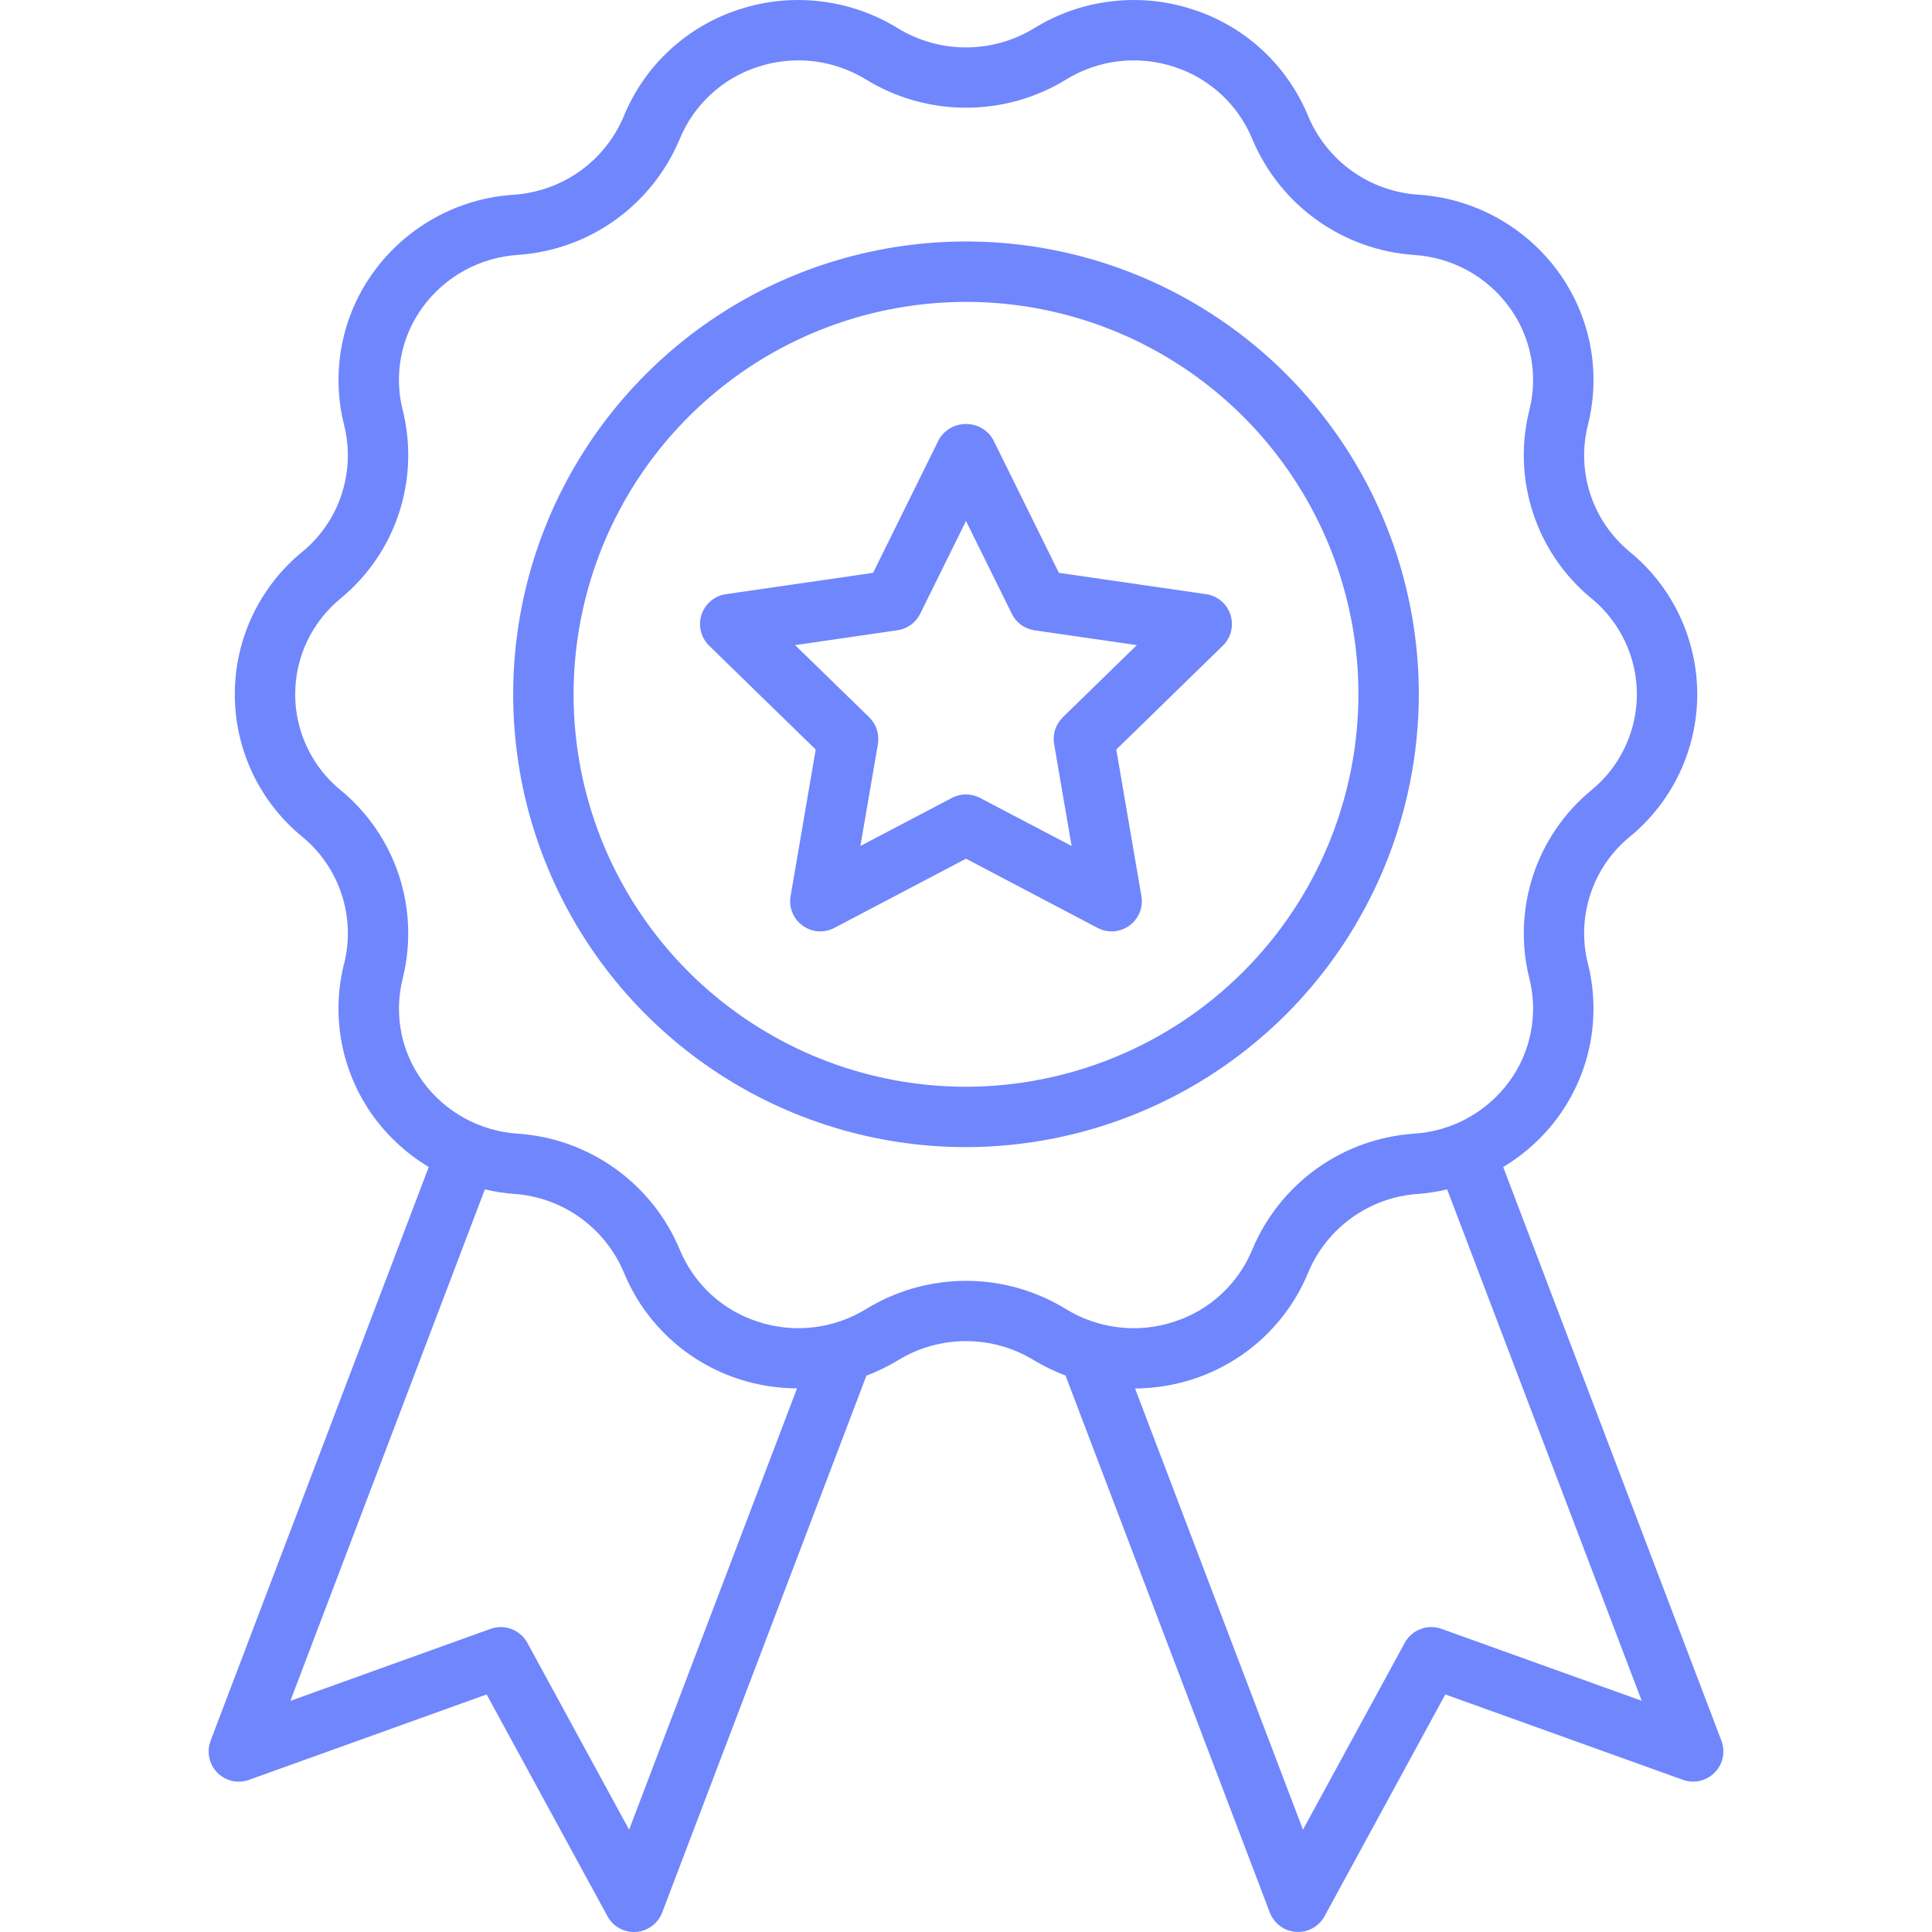 <svg width="24" height="24" viewBox="0 0 24 24" fill="none" xmlns="http://www.w3.org/2000/svg">
<path d="M21.384 21.624L18.673 14.497C18.941 14.337 19.174 14.124 19.358 13.872C19.555 13.601 19.691 13.289 19.754 12.959C19.817 12.63 19.807 12.29 19.724 11.965C19.654 11.681 19.665 11.382 19.758 11.104C19.85 10.826 20.019 10.58 20.246 10.394C20.508 10.18 20.719 9.909 20.864 9.603C21.009 9.296 21.084 8.961 21.084 8.622C21.083 8.283 21.007 7.948 20.862 7.642C20.716 7.336 20.504 7.066 20.242 6.852C20.016 6.665 19.848 6.419 19.756 6.141C19.665 5.863 19.654 5.565 19.725 5.281C19.807 4.956 19.817 4.617 19.754 4.288C19.69 3.959 19.555 3.648 19.358 3.377C19.156 3.099 18.895 2.869 18.593 2.703C18.292 2.537 17.958 2.44 17.615 2.418C17.32 2.398 17.036 2.297 16.795 2.125C16.554 1.953 16.366 1.717 16.251 1.444C16.123 1.132 15.928 0.851 15.681 0.622C15.433 0.393 15.138 0.22 14.816 0.117C14.491 0.01 14.145 -0.024 13.805 0.017C13.464 0.057 13.137 0.171 12.845 0.352C12.59 0.507 12.298 0.589 12 0.589C11.701 0.589 11.409 0.507 11.155 0.352C10.863 0.171 10.535 0.057 10.195 0.017C9.854 -0.024 9.509 0.01 9.183 0.117C8.862 0.22 8.567 0.393 8.319 0.622C8.071 0.851 7.877 1.132 7.749 1.444C7.634 1.718 7.445 1.954 7.204 2.126C6.962 2.298 6.678 2.399 6.382 2.419C6.039 2.441 5.705 2.538 5.405 2.704C5.104 2.87 4.843 3.1 4.642 3.377C4.444 3.649 4.309 3.961 4.246 4.29C4.183 4.62 4.193 4.959 4.276 5.285C4.346 5.569 4.334 5.868 4.242 6.146C4.15 6.424 3.981 6.67 3.754 6.856C3.492 7.07 3.281 7.341 3.136 7.647C2.991 7.954 2.916 8.289 2.917 8.628C2.917 8.967 2.993 9.301 3.138 9.607C3.284 9.914 3.496 10.184 3.759 10.398C3.984 10.584 4.152 10.831 4.244 11.109C4.335 11.387 4.346 11.685 4.275 11.969C4.192 12.294 4.183 12.633 4.246 12.962C4.31 13.291 4.445 13.602 4.642 13.873C4.826 14.124 5.059 14.337 5.326 14.497L2.616 21.624C2.591 21.691 2.585 21.764 2.6 21.834C2.614 21.904 2.649 21.969 2.699 22.02C2.749 22.071 2.813 22.107 2.883 22.123C2.953 22.139 3.025 22.134 3.093 22.11L6.045 21.049L7.546 23.804C7.578 23.863 7.625 23.913 7.683 23.947C7.741 23.982 7.808 24 7.875 24L7.9 23.999C7.972 23.994 8.04 23.969 8.098 23.926C8.156 23.884 8.2 23.825 8.226 23.758L10.763 17.089C10.899 17.037 11.031 16.973 11.155 16.898C11.409 16.742 11.702 16.66 12 16.66C12.298 16.66 12.59 16.742 12.845 16.898C12.969 16.972 13.1 17.036 13.236 17.087L15.774 23.758C15.8 23.825 15.844 23.883 15.902 23.926C15.959 23.969 16.028 23.994 16.1 23.999L16.125 23.999C16.192 23.999 16.259 23.981 16.316 23.947C16.374 23.912 16.422 23.863 16.454 23.804L17.954 21.049L20.907 22.11C20.974 22.134 21.047 22.138 21.117 22.122C21.187 22.106 21.251 22.07 21.301 22.019C21.351 21.968 21.386 21.904 21.4 21.834C21.415 21.764 21.409 21.691 21.384 21.624ZM7.815 22.729L6.551 20.408C6.508 20.329 6.439 20.269 6.355 20.237C6.271 20.205 6.179 20.204 6.095 20.234L3.607 21.129L6.023 14.775C6.142 14.803 6.263 14.822 6.385 14.831C6.681 14.851 6.965 14.953 7.205 15.125C7.446 15.297 7.634 15.533 7.749 15.805C7.877 16.118 8.072 16.398 8.32 16.628C8.568 16.857 8.862 17.029 9.184 17.133C9.415 17.208 9.657 17.246 9.901 17.247L7.815 22.729ZM10.761 16.26C10.562 16.383 10.338 16.461 10.106 16.488C9.874 16.516 9.638 16.492 9.416 16.419C9.198 16.349 8.998 16.233 8.83 16.078C8.663 15.923 8.53 15.733 8.443 15.521C8.275 15.119 7.998 14.771 7.642 14.517C7.287 14.262 6.868 14.112 6.433 14.083C6.2 14.068 5.973 14.002 5.768 13.889C5.564 13.777 5.387 13.621 5.25 13.432C5.117 13.249 5.026 13.04 4.983 12.818C4.941 12.596 4.948 12.368 5.004 12.149C5.108 11.727 5.091 11.284 4.955 10.871C4.818 10.458 4.568 10.093 4.232 9.816C4.055 9.672 3.912 9.489 3.815 9.283C3.717 9.076 3.666 8.851 3.667 8.622C3.667 8.394 3.719 8.168 3.817 7.962C3.916 7.756 4.059 7.574 4.236 7.43C4.571 7.153 4.821 6.787 4.956 6.374C5.092 5.961 5.108 5.518 5.003 5.096C4.947 4.878 4.941 4.65 4.983 4.429C5.026 4.208 5.117 3.999 5.25 3.817C5.387 3.628 5.565 3.472 5.77 3.359C5.976 3.247 6.203 3.181 6.437 3.166C6.872 3.136 7.29 2.986 7.644 2.732C7.998 2.478 8.275 2.13 8.443 1.728C8.53 1.517 8.662 1.327 8.83 1.172C8.998 1.016 9.198 0.9 9.416 0.83C9.639 0.757 9.874 0.734 10.107 0.761C10.339 0.789 10.562 0.867 10.762 0.99C11.135 1.218 11.563 1.338 12.001 1.338C12.438 1.338 12.867 1.218 13.24 0.99C13.439 0.867 13.662 0.789 13.895 0.761C14.127 0.734 14.362 0.757 14.585 0.83C14.803 0.9 15.002 1.017 15.17 1.172C15.338 1.327 15.47 1.517 15.557 1.729C15.726 2.131 16.003 2.479 16.358 2.733C16.713 2.987 17.132 3.138 17.567 3.167C17.8 3.182 18.027 3.248 18.232 3.36C18.436 3.473 18.614 3.629 18.751 3.818C18.884 4 18.975 4.21 19.017 4.431C19.06 4.653 19.053 4.881 18.997 5.1C18.892 5.522 18.909 5.965 19.046 6.378C19.182 6.791 19.433 7.157 19.769 7.433C19.946 7.578 20.088 7.76 20.186 7.967C20.284 8.173 20.334 8.399 20.334 8.628C20.333 8.856 20.282 9.082 20.183 9.288C20.085 9.494 19.942 9.676 19.764 9.82C19.429 10.097 19.18 10.463 19.044 10.876C18.909 11.289 18.892 11.732 18.998 12.153C19.053 12.372 19.06 12.599 19.017 12.82C18.974 13.041 18.884 13.25 18.751 13.432C18.613 13.621 18.435 13.778 18.23 13.89C18.025 14.003 17.797 14.068 17.564 14.083C17.129 14.113 16.711 14.263 16.357 14.517C16.002 14.771 15.726 15.119 15.557 15.521C15.47 15.733 15.338 15.923 15.17 16.078C15.002 16.233 14.802 16.35 14.584 16.419C14.362 16.493 14.126 16.516 13.894 16.488C13.662 16.461 13.438 16.383 13.239 16.26C12.866 16.032 12.437 15.911 12 15.911C11.563 15.911 11.134 16.032 10.761 16.26ZM17.906 20.234C17.822 20.204 17.729 20.205 17.646 20.237C17.562 20.269 17.493 20.329 17.45 20.408L16.186 22.729L14.1 17.248C14.343 17.247 14.585 17.208 14.817 17.133C15.138 17.029 15.433 16.857 15.681 16.628C15.929 16.398 16.124 16.118 16.252 15.805C16.367 15.532 16.555 15.296 16.797 15.124C17.038 14.952 17.323 14.85 17.619 14.831C17.739 14.822 17.859 14.803 17.977 14.775L20.394 21.128L17.906 20.234Z" fill="#7086FD"/>
<path d="M17.625 8.625C17.625 7.512 17.295 6.425 16.677 5.5C16.059 4.575 15.18 3.854 14.153 3.428C13.125 3.002 11.994 2.891 10.903 3.108C9.811 3.325 8.809 3.861 8.023 4.648C7.236 5.434 6.7 6.436 6.483 7.528C6.266 8.619 6.377 9.75 6.803 10.778C7.229 11.805 7.95 12.684 8.875 13.302C9.8 13.92 10.887 14.25 12 14.25C13.491 14.248 14.921 13.655 15.976 12.601C17.03 11.546 17.623 10.116 17.625 8.625ZM12 13.5C11.036 13.5 10.093 13.214 9.292 12.678C8.49 12.143 7.865 11.381 7.496 10.491C7.127 9.6 7.031 8.62 7.219 7.674C7.407 6.728 7.871 5.86 8.553 5.178C9.235 4.496 10.103 4.032 11.049 3.844C11.995 3.656 12.975 3.752 13.866 4.121C14.756 4.49 15.518 5.115 16.053 5.917C16.589 6.718 16.875 7.661 16.875 8.625C16.873 9.917 16.359 11.157 15.445 12.07C14.532 12.984 13.293 13.498 12 13.5Z" fill="#7086FD"/>
<path d="M14.982 7.381L13.154 7.116L12.336 5.459C12.302 5.4 12.253 5.352 12.194 5.318C12.135 5.284 12.068 5.267 12 5.267C11.932 5.267 11.865 5.284 11.806 5.318C11.747 5.352 11.698 5.4 11.664 5.459L10.846 7.116L9.017 7.381C8.948 7.391 8.883 7.42 8.83 7.465C8.776 7.511 8.736 7.57 8.714 7.636C8.693 7.703 8.69 7.774 8.707 7.842C8.724 7.91 8.759 7.972 8.809 8.021L10.133 9.311L9.821 11.132C9.809 11.2 9.817 11.271 9.843 11.336C9.869 11.401 9.913 11.457 9.97 11.498C10.026 11.539 10.093 11.564 10.163 11.569C10.233 11.574 10.303 11.559 10.364 11.527L12 10.667L13.635 11.527C13.697 11.559 13.767 11.574 13.837 11.569C13.906 11.564 13.973 11.539 14.03 11.498C14.086 11.457 14.13 11.401 14.157 11.336C14.183 11.271 14.191 11.2 14.179 11.132L13.867 9.311L15.19 8.021C15.241 7.972 15.276 7.91 15.293 7.842C15.309 7.774 15.307 7.703 15.285 7.636C15.264 7.57 15.224 7.511 15.17 7.465C15.117 7.42 15.052 7.391 14.982 7.381ZM13.202 8.911C13.159 8.954 13.126 9.006 13.107 9.064C13.089 9.122 13.084 9.183 13.095 9.243L13.312 10.509L12.174 9.912C12.12 9.883 12.061 9.869 12 9.869C11.939 9.869 11.879 9.883 11.825 9.912L10.688 10.509L10.906 9.243C10.916 9.183 10.911 9.122 10.893 9.064C10.874 9.006 10.841 8.954 10.798 8.911L9.877 8.014L11.149 7.829C11.209 7.821 11.266 7.797 11.315 7.762C11.365 7.726 11.404 7.679 11.431 7.624L12 6.472L12.569 7.624C12.595 7.679 12.635 7.726 12.684 7.762C12.733 7.798 12.791 7.821 12.851 7.83L14.122 8.014L13.202 8.911Z" fill="#7086FD"/>
</svg>
